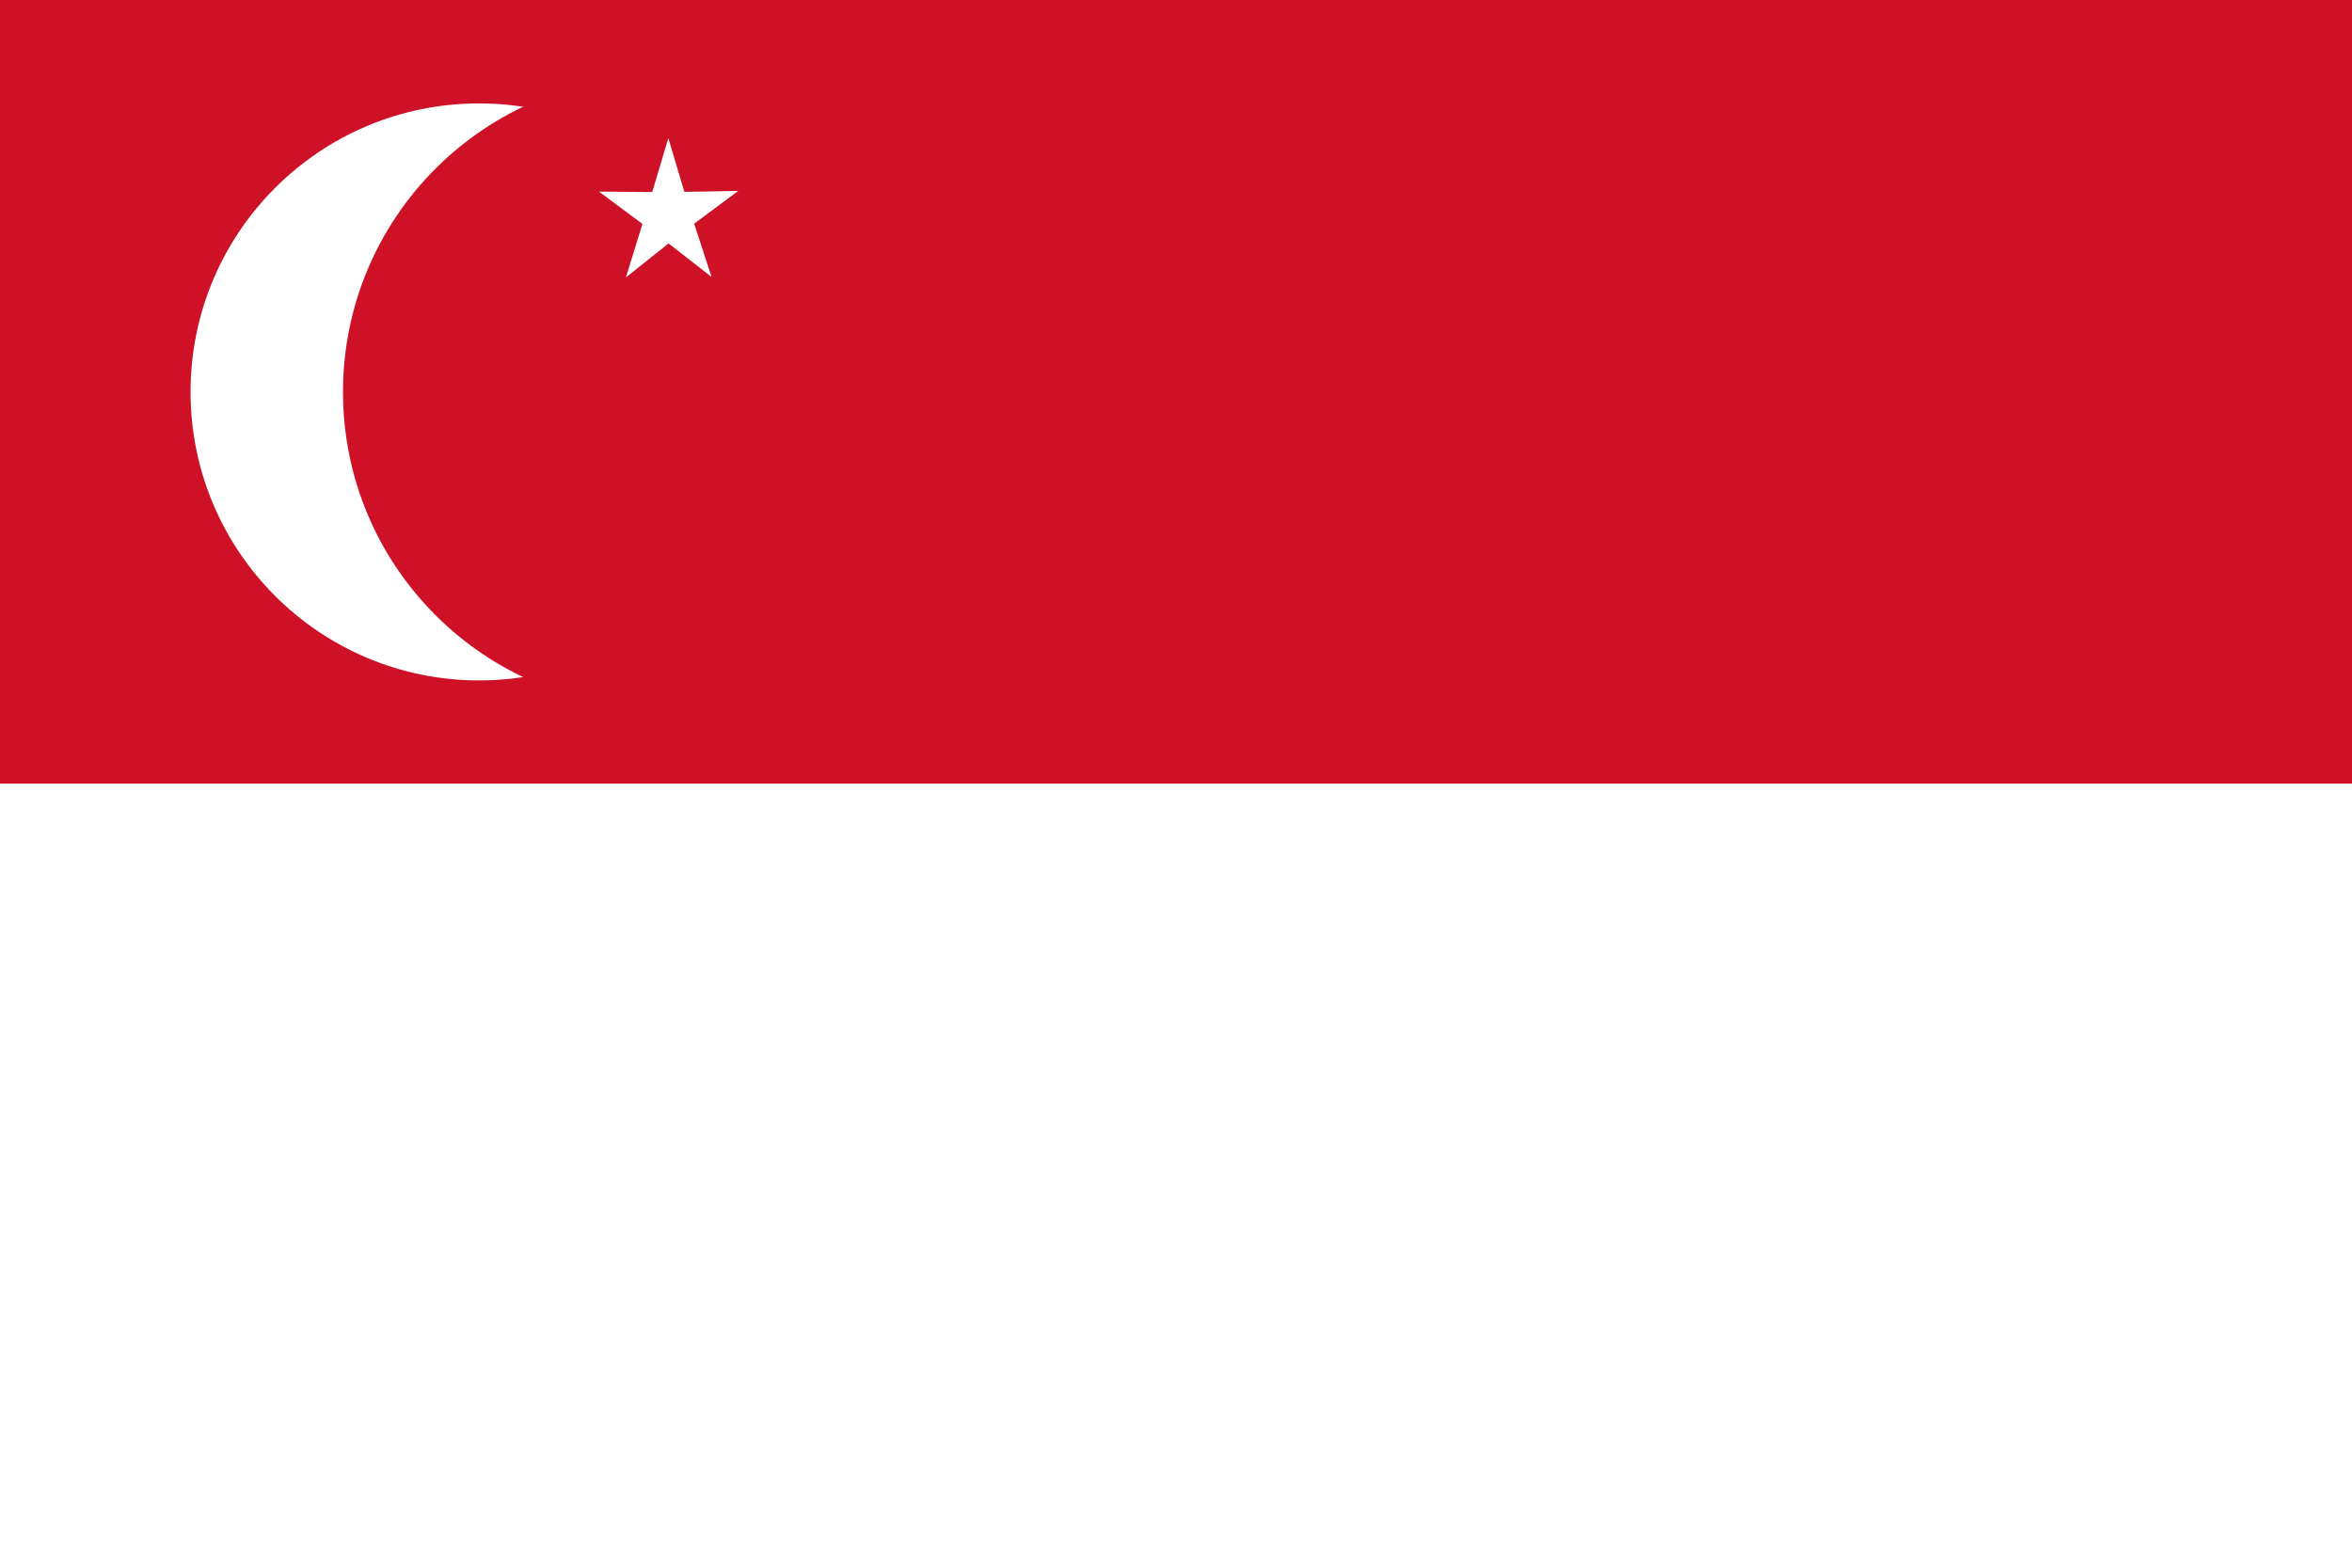 <?xml version="1.0" encoding="UTF-8" standalone="no"?>
<svg xmlns:svg="http://www.w3.org/2000/svg" xmlns="http://www.w3.org/2000/svg" xmlns:xlink="http://www.w3.org/1999/xlink" version="1.0" width="4320" height="2880" id="svg1399">
  <defs id="defs1413"/>
  <rect width="4320" height="1440" x="0" y="0" id="red stripe" fill="#ce1126"/>
  <rect width="4320" height="1440" x="0" y="1440" id="white stripe" fill="#ffffff"/>
  <circle cx="880" cy="720" r="530" fill="#ffffff"/>
  <circle cx="1210" cy="720" r="580" fill="#ce1126"/>
  <use transform="translate(-295,220.7)" id="use1417" x="0" y="0" width="4320" height="2880" xlink:href="#path1432"/>
  <path d="M 1307.,508.9 L 1228.,447.2 L 1149.594,509.7 L 1180.,411.3 L 1100,351.963 L 1198.,352.8 L 1227.566,253.7 L 1257.,352.5 L 1356.,350.7 L 1275.,410.9 L 1307.,508.9 z " fill="#ffffff"/>
  <use transform="translate(295,220.7)" id="use1419" x="0" y="0" width="4320" height="2880" xlink:href="#path1432"/>
  <use transform="translate(-183.7,567.7)" id="use1421" x="0" y="0" width="4320" height="2880" xlink:href="#path1432"/>
  <use transform="translate(185,567.7)" id="use1423" x="0" y="0" width="4320" height="2880" xlink:href="#path1432"/>
</svg>
